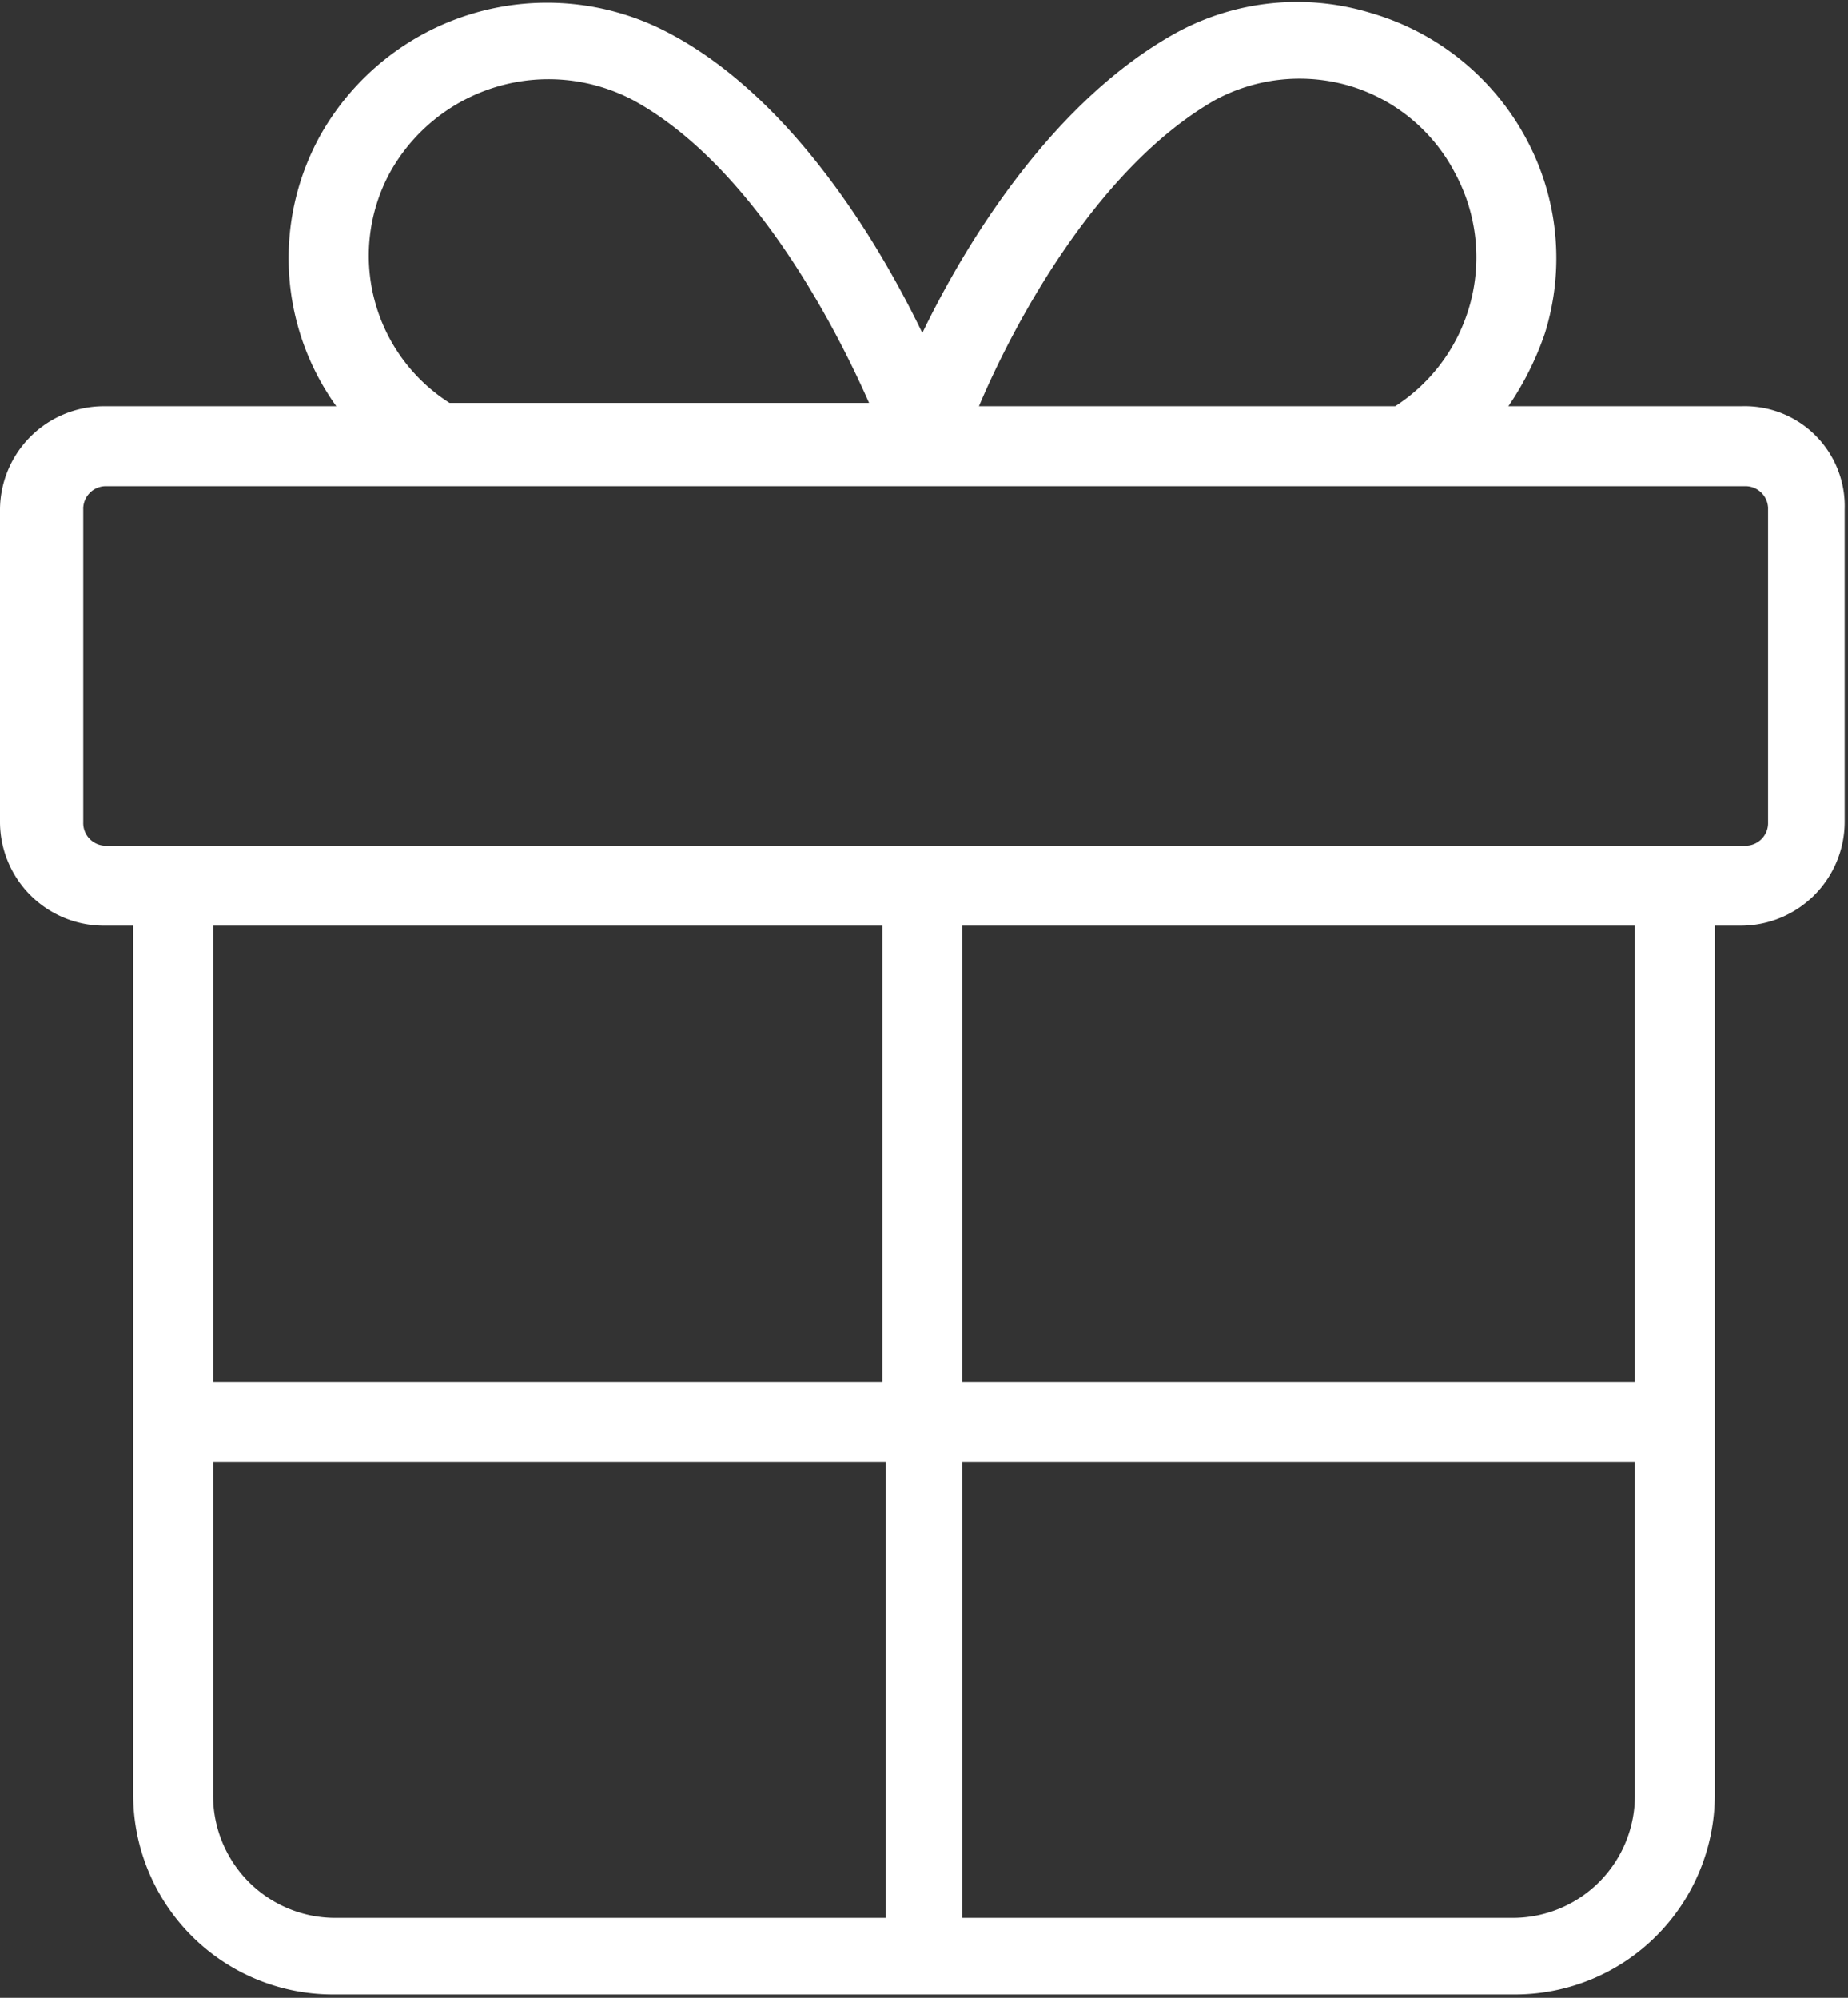 <svg id="Layer_1" data-name="Layer 1" xmlns="http://www.w3.org/2000/svg" viewBox="0 0 55.5 60"><rect x="0" y="0" width="55.5" height="60" fill="#333333" stroke="none"/><defs><style>.cls-1{fill:#fff;}</style></defs><path class="cls-1" d="M52.3,12.2h-7A9.06,9.06,0,0,0,46.4,10a7.57,7.57,0,0,0-.6-5.9A7.73,7.73,0,0,0,41.2.4a7.57,7.57,0,0,0-5.9.6c-3.6,2-6.2,6.1-7.6,9-1.4-2.9-4-7.1-7.6-9A7.81,7.81,0,0,0,9.6,4.1a7.62,7.62,0,0,0,.5,8.1h-7A3.12,3.12,0,0,0,0,15.3v9.4a3.12,3.12,0,0,0,3.1,3.1H4V53.9a6,6,0,0,0,6,6H45.5a6,6,0,0,0,6-6V27.8h.8a3.12,3.12,0,0,0,3.1-3.1V15.3A3,3,0,0,0,52.3,12.2ZM36.5,3a5.33,5.33,0,0,1,4.1-.4,5.27,5.27,0,0,1,3.1,2.6,5.32,5.32,0,0,1-1.8,7H29.4C30.5,9.6,33,5,36.5,3ZM11.7,5.2A5.45,5.45,0,0,1,19,3c3.5,1.9,6,6.6,7.1,9.1H13.5A5.24,5.24,0,0,1,11.7,5.2ZM26.5,27.8V41.5H6.4V27.8ZM6.4,53.9v-10H26.6V57.6H10A3.67,3.67,0,0,1,6.4,53.9Zm39.1,3.7H28.9V43.9H49.1v10A3.67,3.67,0,0,1,45.5,57.6Zm3.6-16.1H28.9V27.8H49.1Zm4-16.8a.68.68,0,0,1-.7.7H3.2a.68.68,0,0,1-.7-.7V15.3a.68.68,0,0,1,.7-.7H52.4a.68.68,0,0,1,.7.7Z"/></svg>